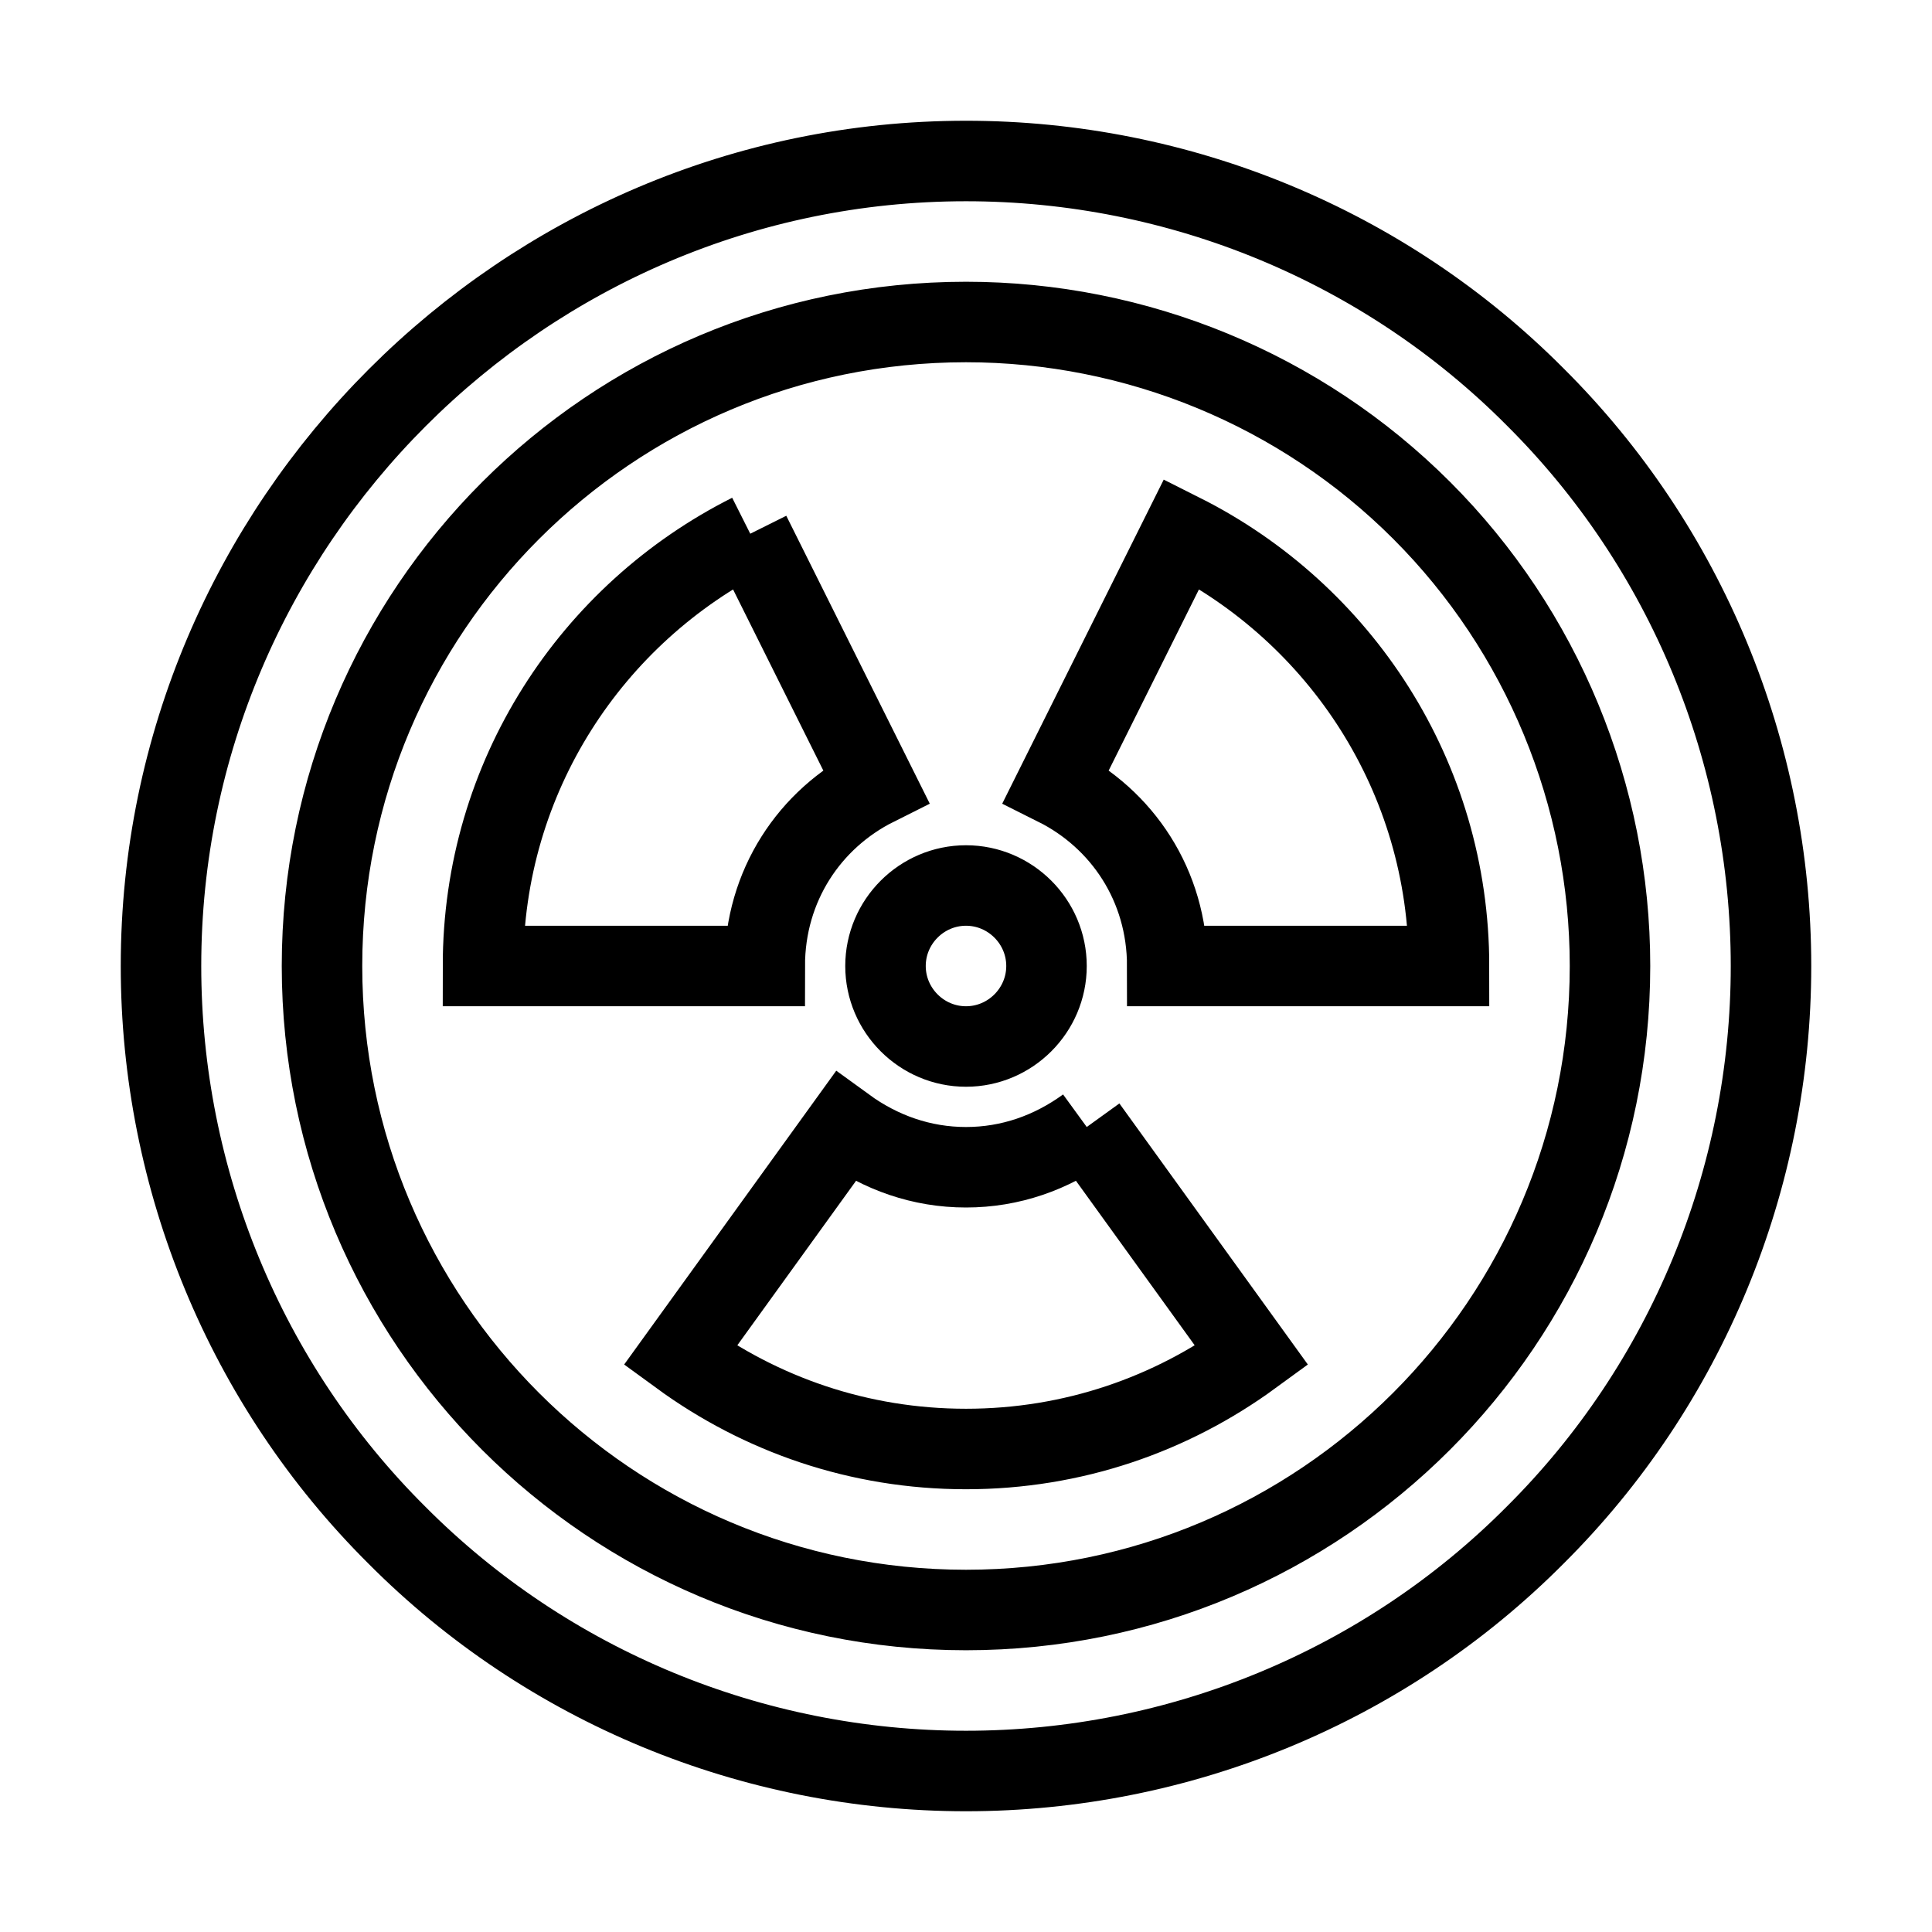 <svg fill="none" stroke="currentColor" xmlns="http://www.w3.org/2000/svg" id="mdi-radioactive-circle-outline" viewBox="0 0 24 24"><path d="M12 2C14.65 2 17.2 3.05 19.07 4.93C20.95 6.8 22 9.35 22 12C22 14.65 20.95 17.2 19.07 19.07C17.2 20.95 14.65 22 12 22C9.35 22 6.8 20.95 4.93 19.07C3.05 17.2 2 14.65 2 12C2 6.5 6.5 2 12 2M12 4C7.58 4 4 7.58 4 12C4 16.42 7.58 20 12 20C16.42 20 20 16.42 20 12C20 9.88 19.16 7.84 17.66 6.34C16.16 4.84 14.12 4 12 4M13.5 14L15.55 16.84C14.55 17.57 13.33 18 12 18C10.67 18 9.45 17.57 8.45 16.84L10.5 14C10.94 14.32 11.45 14.5 12 14.5C12.55 14.5 13.06 14.32 13.5 14M12 11C12.55 11 13 11.45 13 12C13 12.55 12.55 13 12 13C11.45 13 11 12.55 11 12C11 11.45 11.45 11 12 11M9.32 6.63L10.88 9.76C10.06 10.17 9.5 11 9.5 12H6C6 9.65 7.35 7.62 9.32 6.63M14.68 6.63C16.65 7.62 18 9.65 18 12H14.5C14.5 11 13.94 10.17 13.12 9.76L14.68 6.63Z" /></svg>
